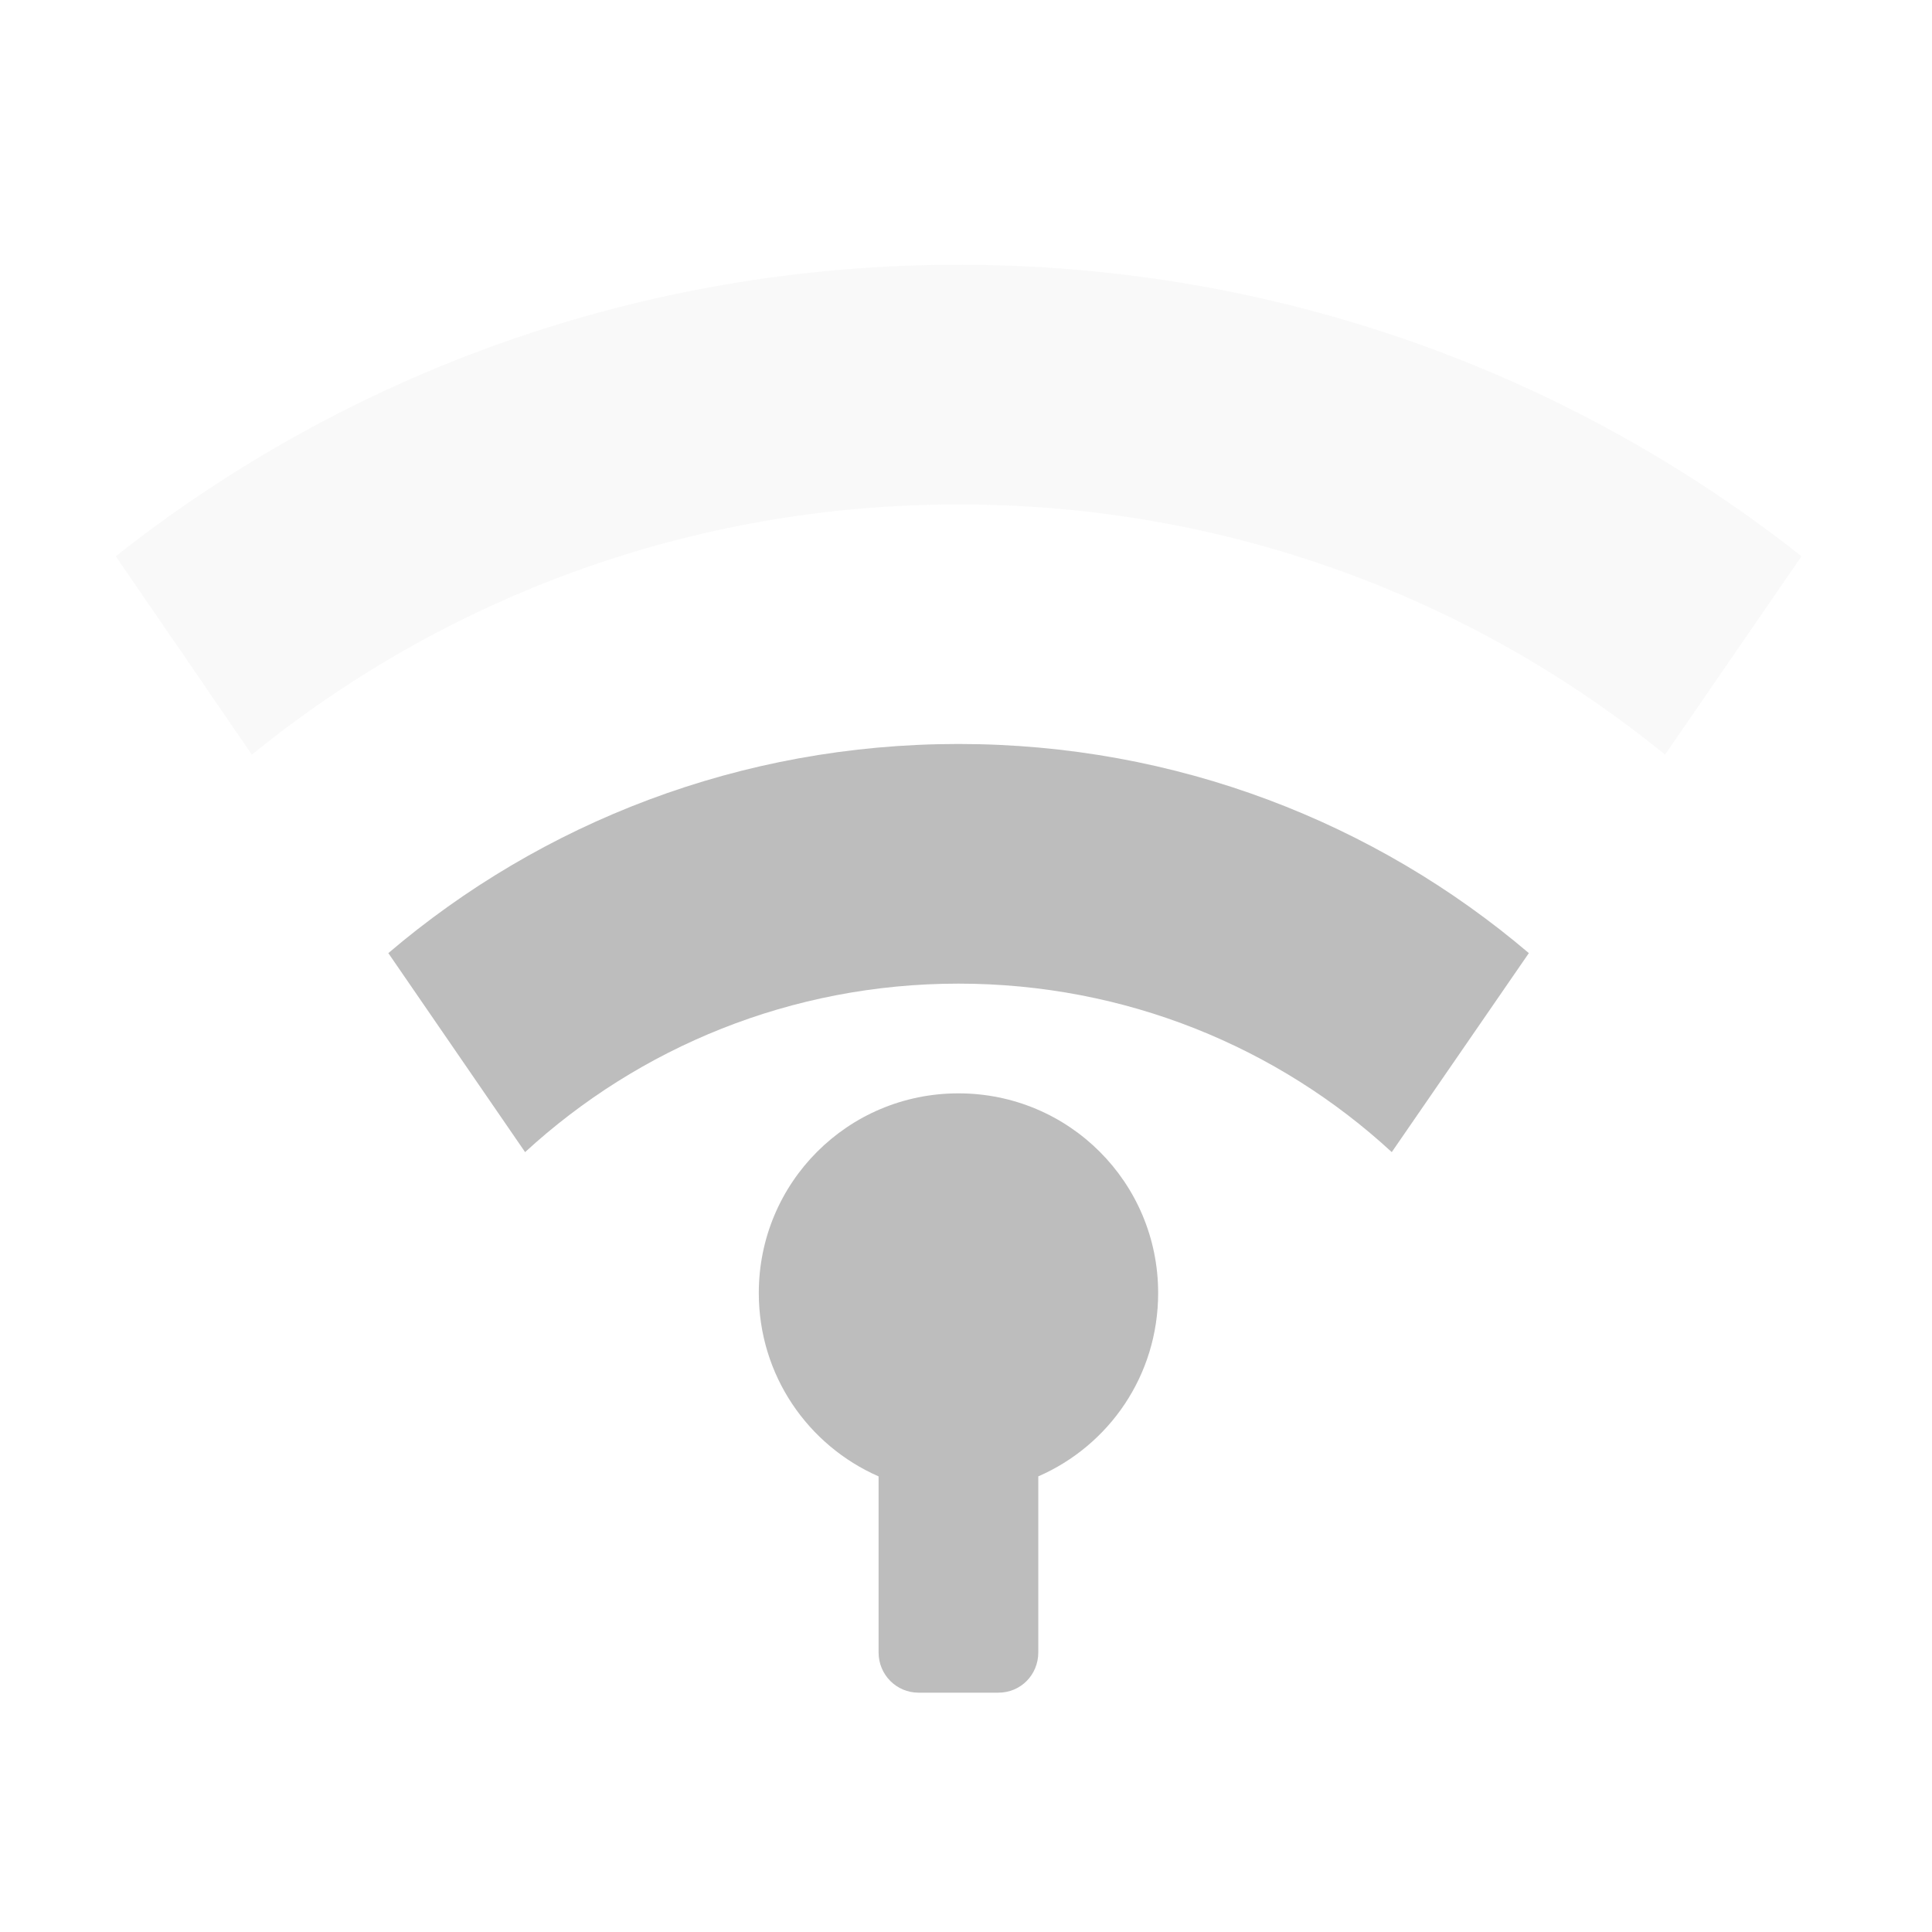 <?xml version="1.0" encoding="UTF-8" standalone="no"?>
<svg
   xmlns:dc="http://purl.org/dc/elements/1.1/"
   xmlns:cc="http://creativecommons.org/ns#"
   xmlns:rdf="http://www.w3.org/1999/02/22-rdf-syntax-ns#"
   xmlns:svg="http://www.w3.org/2000/svg"
   xmlns="http://www.w3.org/2000/svg"
   xmlns:xlink="http://www.w3.org/1999/xlink"
   xmlns:sodipodi="http://sodipodi.sourceforge.net/DTD/sodipodi-0.dtd"
   xmlns:inkscape="http://www.inkscape.org/namespaces/inkscape"
   width="24pt"
   height="24pt"
   viewBox="0 0 24 24"
   version="1.1"
   id="svg25"
   sodipodi:docname="network-wireless-secure-signal-ok.svg"
   inkscape:version="0.92.2 2405546, 2018-03-11">
  <sodipodi:namedview
     pagecolor="#ffffff"
     bordercolor="#666666"
     borderopacity="1"
     objecttolerance="10"
     gridtolerance="10"
     guidetolerance="10"
     inkscape:pageopacity="0"
     inkscape:pageshadow="2"
     inkscape:window-width="855"
     inkscape:window-height="480"
     id="namedview27"
     showgrid="false"
     inkscape:zoom="7.375"
     inkscape:cx="16"
     inkscape:cy="16"
     inkscape:window-x="0"
     inkscape:window-y="30"
     inkscape:window-maximized="0"
     inkscape:current-layer="svg25" />
  <defs
     id="defs16">
    <filter
       id="alpha"
       filterUnits="objectBoundingBox"
       x="0%"
       y="0%"
       width="100%"
       height="100%">
      <feColorMatrix
         type="matrix"
         in="SourceGraphic"
         values="0 0 0 0 1 0 0 0 0 1 0 0 0 0 1 0 0 0 1 0"
         id="feColorMatrix2" />
    </filter>
    <mask
       id="mask0">
      <g
         filter="url(#alpha)"
         id="g7">
        <rect
           x="0"
           y="0"
           width="24"
           height="24"
           style="fill:rgb(0%,0%,0%);fill-opacity:0.302;stroke:none;"
           id="rect5" />
      </g>
    </mask>
    <clipPath
       id="clip1">
      <rect
         x="0"
         y="0"
         width="24"
         height="24"
         id="rect10" />
    </clipPath>
    <g
       id="surface5"
       clip-path="url(#clip1)">
      <path
         style=" stroke:none;fill-rule:nonzero;fill:rgb(74.118%,74.118%,74.118%);fill-opacity:1;"
         d="M 11.906 3.289 C 7.945 3.289 4.309 4.641 1.438 6.91 L 3.129 9.375 C 5.52 7.43 8.57 6.266 11.906 6.266 C 15.242 6.266 18.297 7.43 20.684 9.375 L 22.379 6.91 C 19.504 4.641 15.871 3.289 11.906 3.289 Z M 11.906 3.289 "
         id="path13" />
    </g>
  </defs>
  <g
     id="surface1">
    <use
       xlink:href="#surface5"
       mask="url(#mask0)"
       id="use18"
       style="opacity:0.3" />
    <path
       style=" stroke:none;fill-rule:nonzero;fill:rgb(74.118%,74.118%,74.118%);fill-opacity:1;"
       d="M 11.906 9.242 C 9.199 9.242 6.727 10.219 4.824 11.84 L 6.523 14.312 C 7.938 13.012 9.828 12.219 11.906 12.219 C 13.988 12.219 15.879 13.012 17.289 14.312 L 18.992 11.84 C 17.086 10.219 14.613 9.242 11.906 9.242 Z M 11.906 9.242 "
       id="path20" />
    <path
       style=" stroke:none;fill-rule:nonzero;fill:rgb(74.118%,74.118%,74.118%);fill-opacity:1;"
       d="M 11.906 13.582 C 10.531 13.582 9.426 14.691 9.426 16.062 C 9.426 17.086 10.039 17.957 10.914 18.34 L 10.914 20.527 C 10.914 20.805 11.137 21.027 11.41 21.027 L 12.402 21.027 C 12.68 21.027 12.898 20.805 12.898 20.527 L 12.898 18.34 C 13.777 17.957 14.387 17.086 14.387 16.062 C 14.387 14.691 13.281 13.582 11.906 13.582 Z M 11.906 13.582 "
       id="path22" />
  </g>
</svg>
